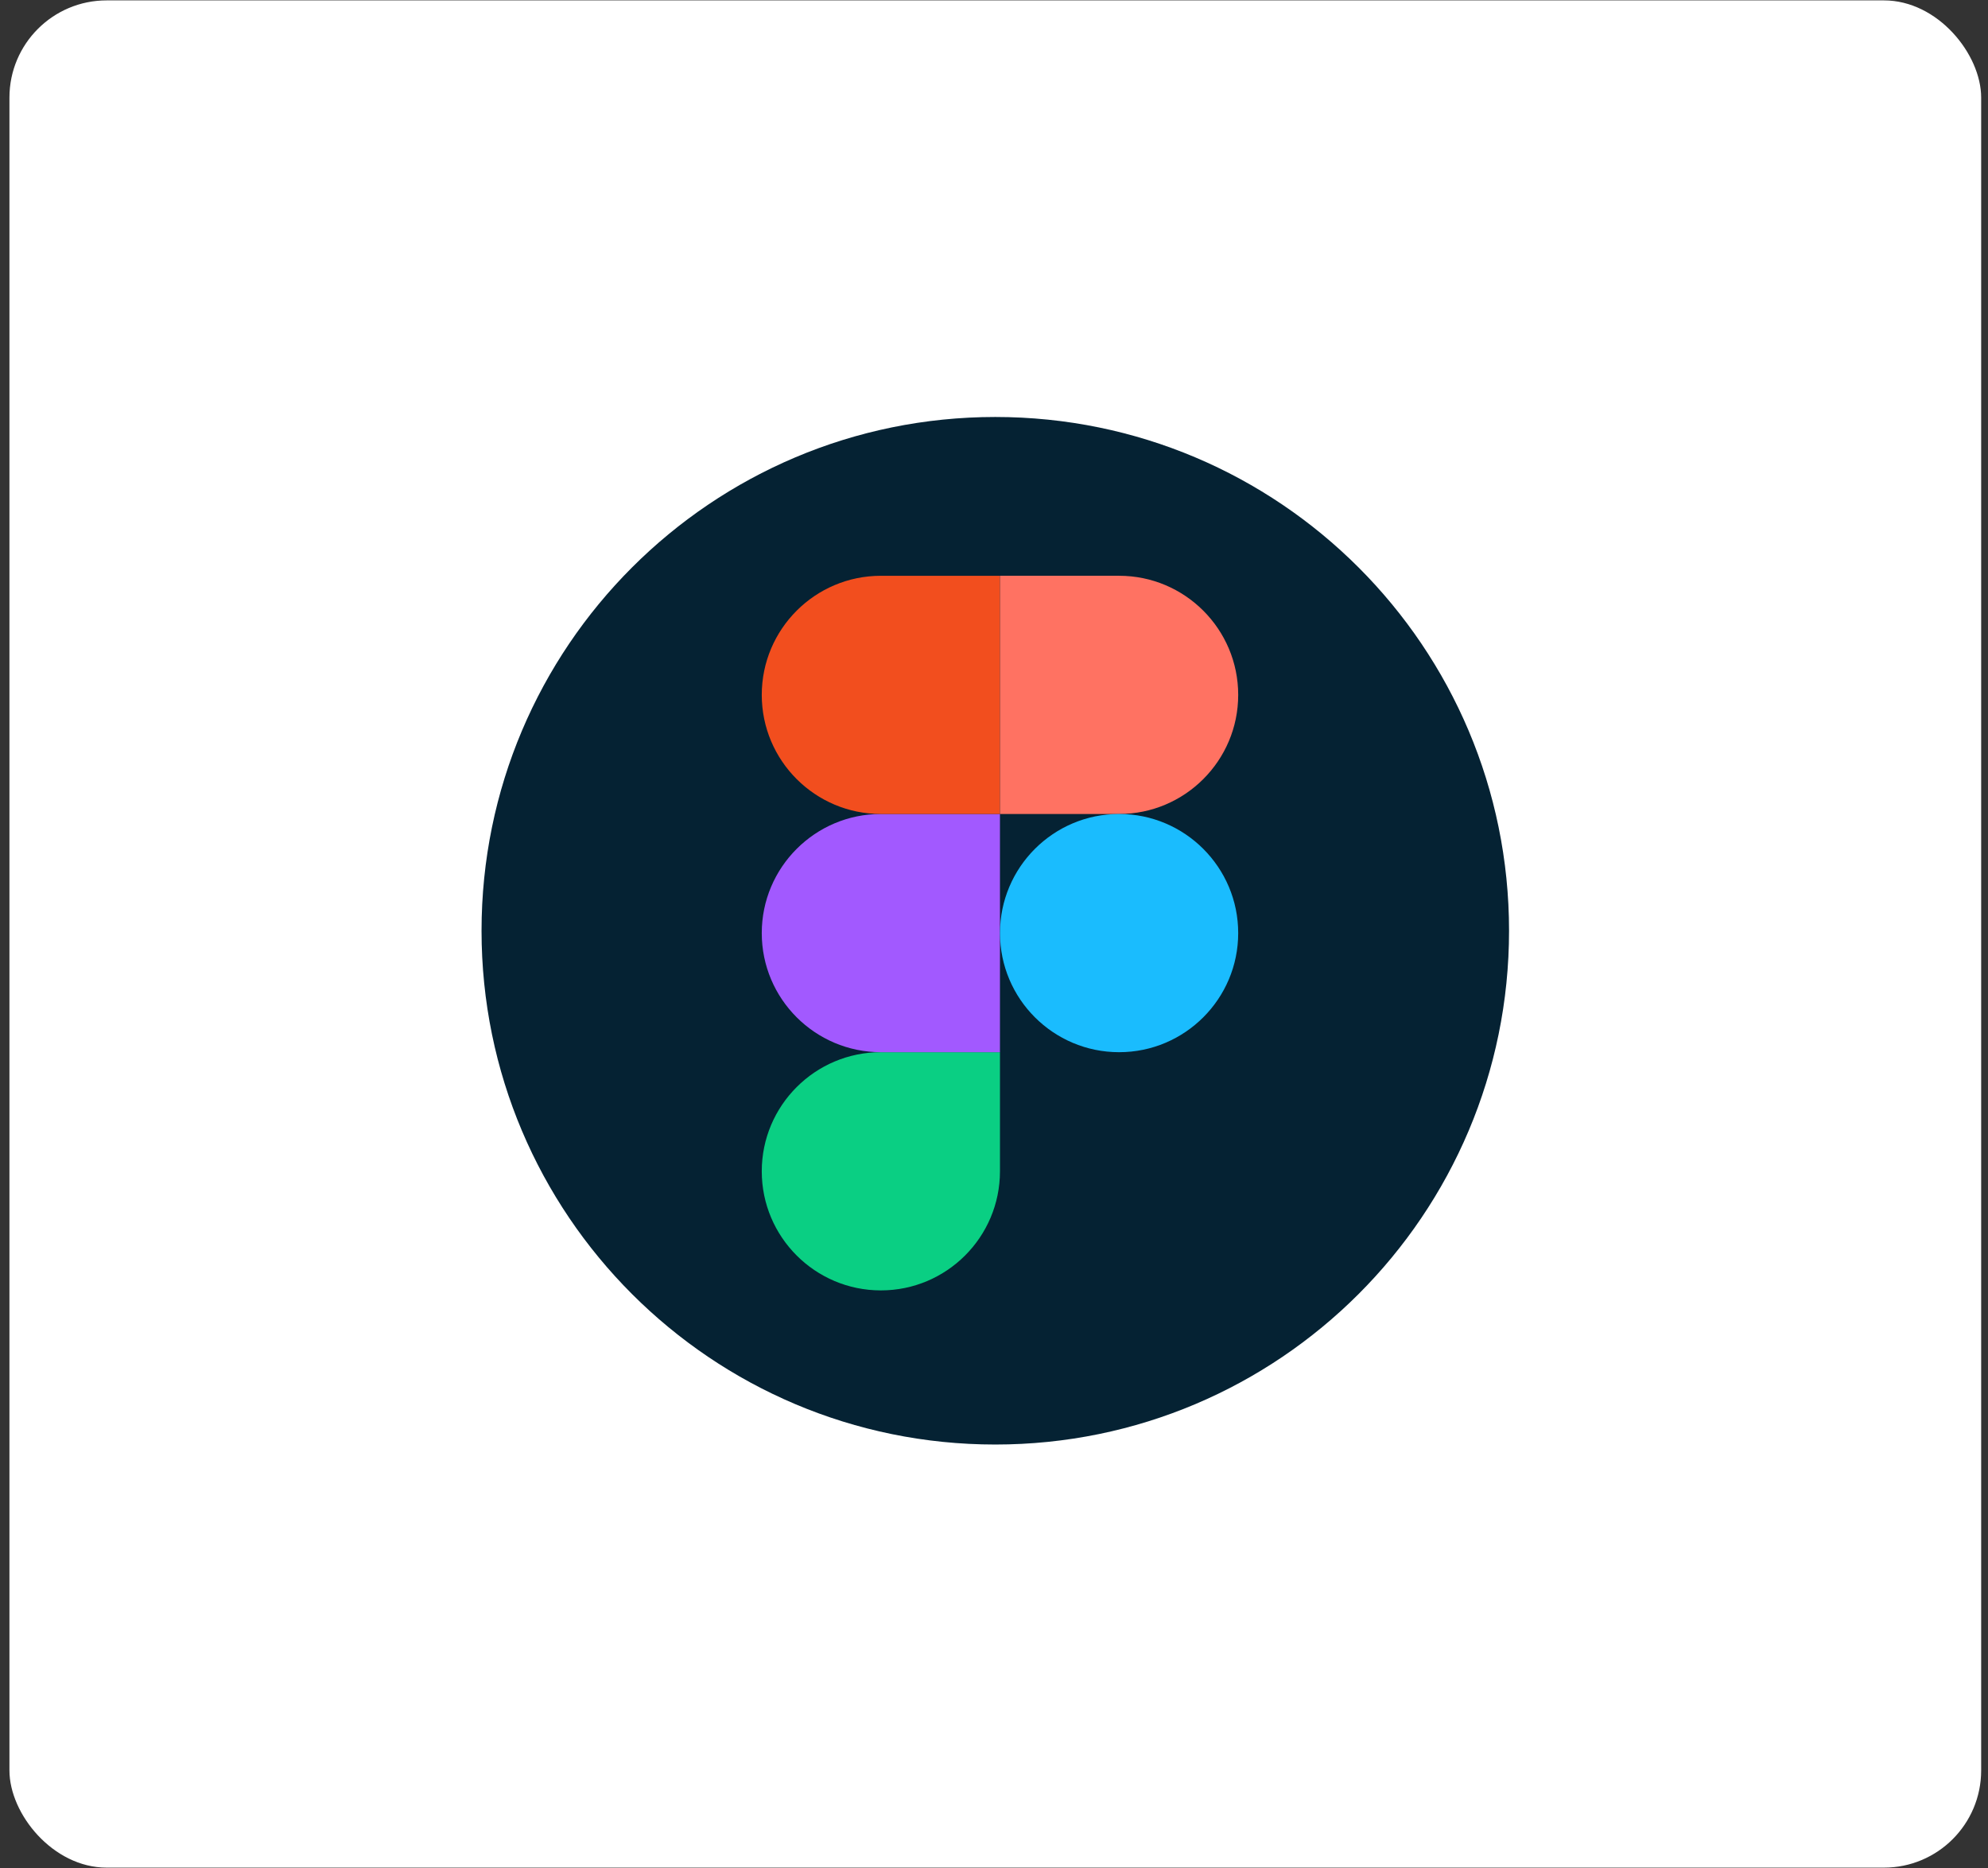 <svg width="116" height="109" viewBox="0 0 116 109" fill="none" xmlns="http://www.w3.org/2000/svg">
<rect x="0" y="0" width="116" height="109" fill="#333333" stroke="none"/>
<rect x="0.551" y="0.023" width="115.05" height="108.949" rx="5.671" fill="white"/>
<path d="M88.053 54.307C88.053 37.751 74.632 24.33 58.075 24.33C41.519 24.33 28.098 37.751 28.098 54.307C28.098 70.864 41.519 84.285 58.075 84.285C74.632 84.285 88.053 70.864 88.053 54.307Z" fill="#052233"/>
<path d="M51.399 75.292C55.235 75.292 58.348 72.178 58.348 68.343V61.393H51.399C47.563 61.393 44.449 64.506 44.449 68.343C44.449 72.178 47.563 75.292 51.399 75.292Z" fill="#0ACF83"/>
<path d="M44.449 54.444C44.449 50.608 47.563 47.494 51.399 47.494H58.348V61.393H51.399C47.563 61.393 44.449 58.28 44.449 54.444Z" fill="#A259FF"/>
<path d="M44.449 40.545C44.449 36.709 47.563 33.596 51.399 33.596H58.348V47.494H51.399C47.563 47.494 44.449 44.381 44.449 40.545Z" fill="#F24E1E"/>
<path d="M58.35 33.595H65.299C69.135 33.595 72.249 36.709 72.249 40.545C72.249 44.381 69.135 47.494 65.299 47.494H58.35V33.595Z" fill="#FF7262"/>
<path d="M72.249 54.444C72.249 58.28 69.135 61.393 65.299 61.393C61.463 61.393 58.35 58.28 58.35 54.444C58.35 50.608 61.463 47.494 65.299 47.494C69.135 47.494 72.249 50.608 72.249 54.444Z" fill="#1ABCFE"/>
</svg>
